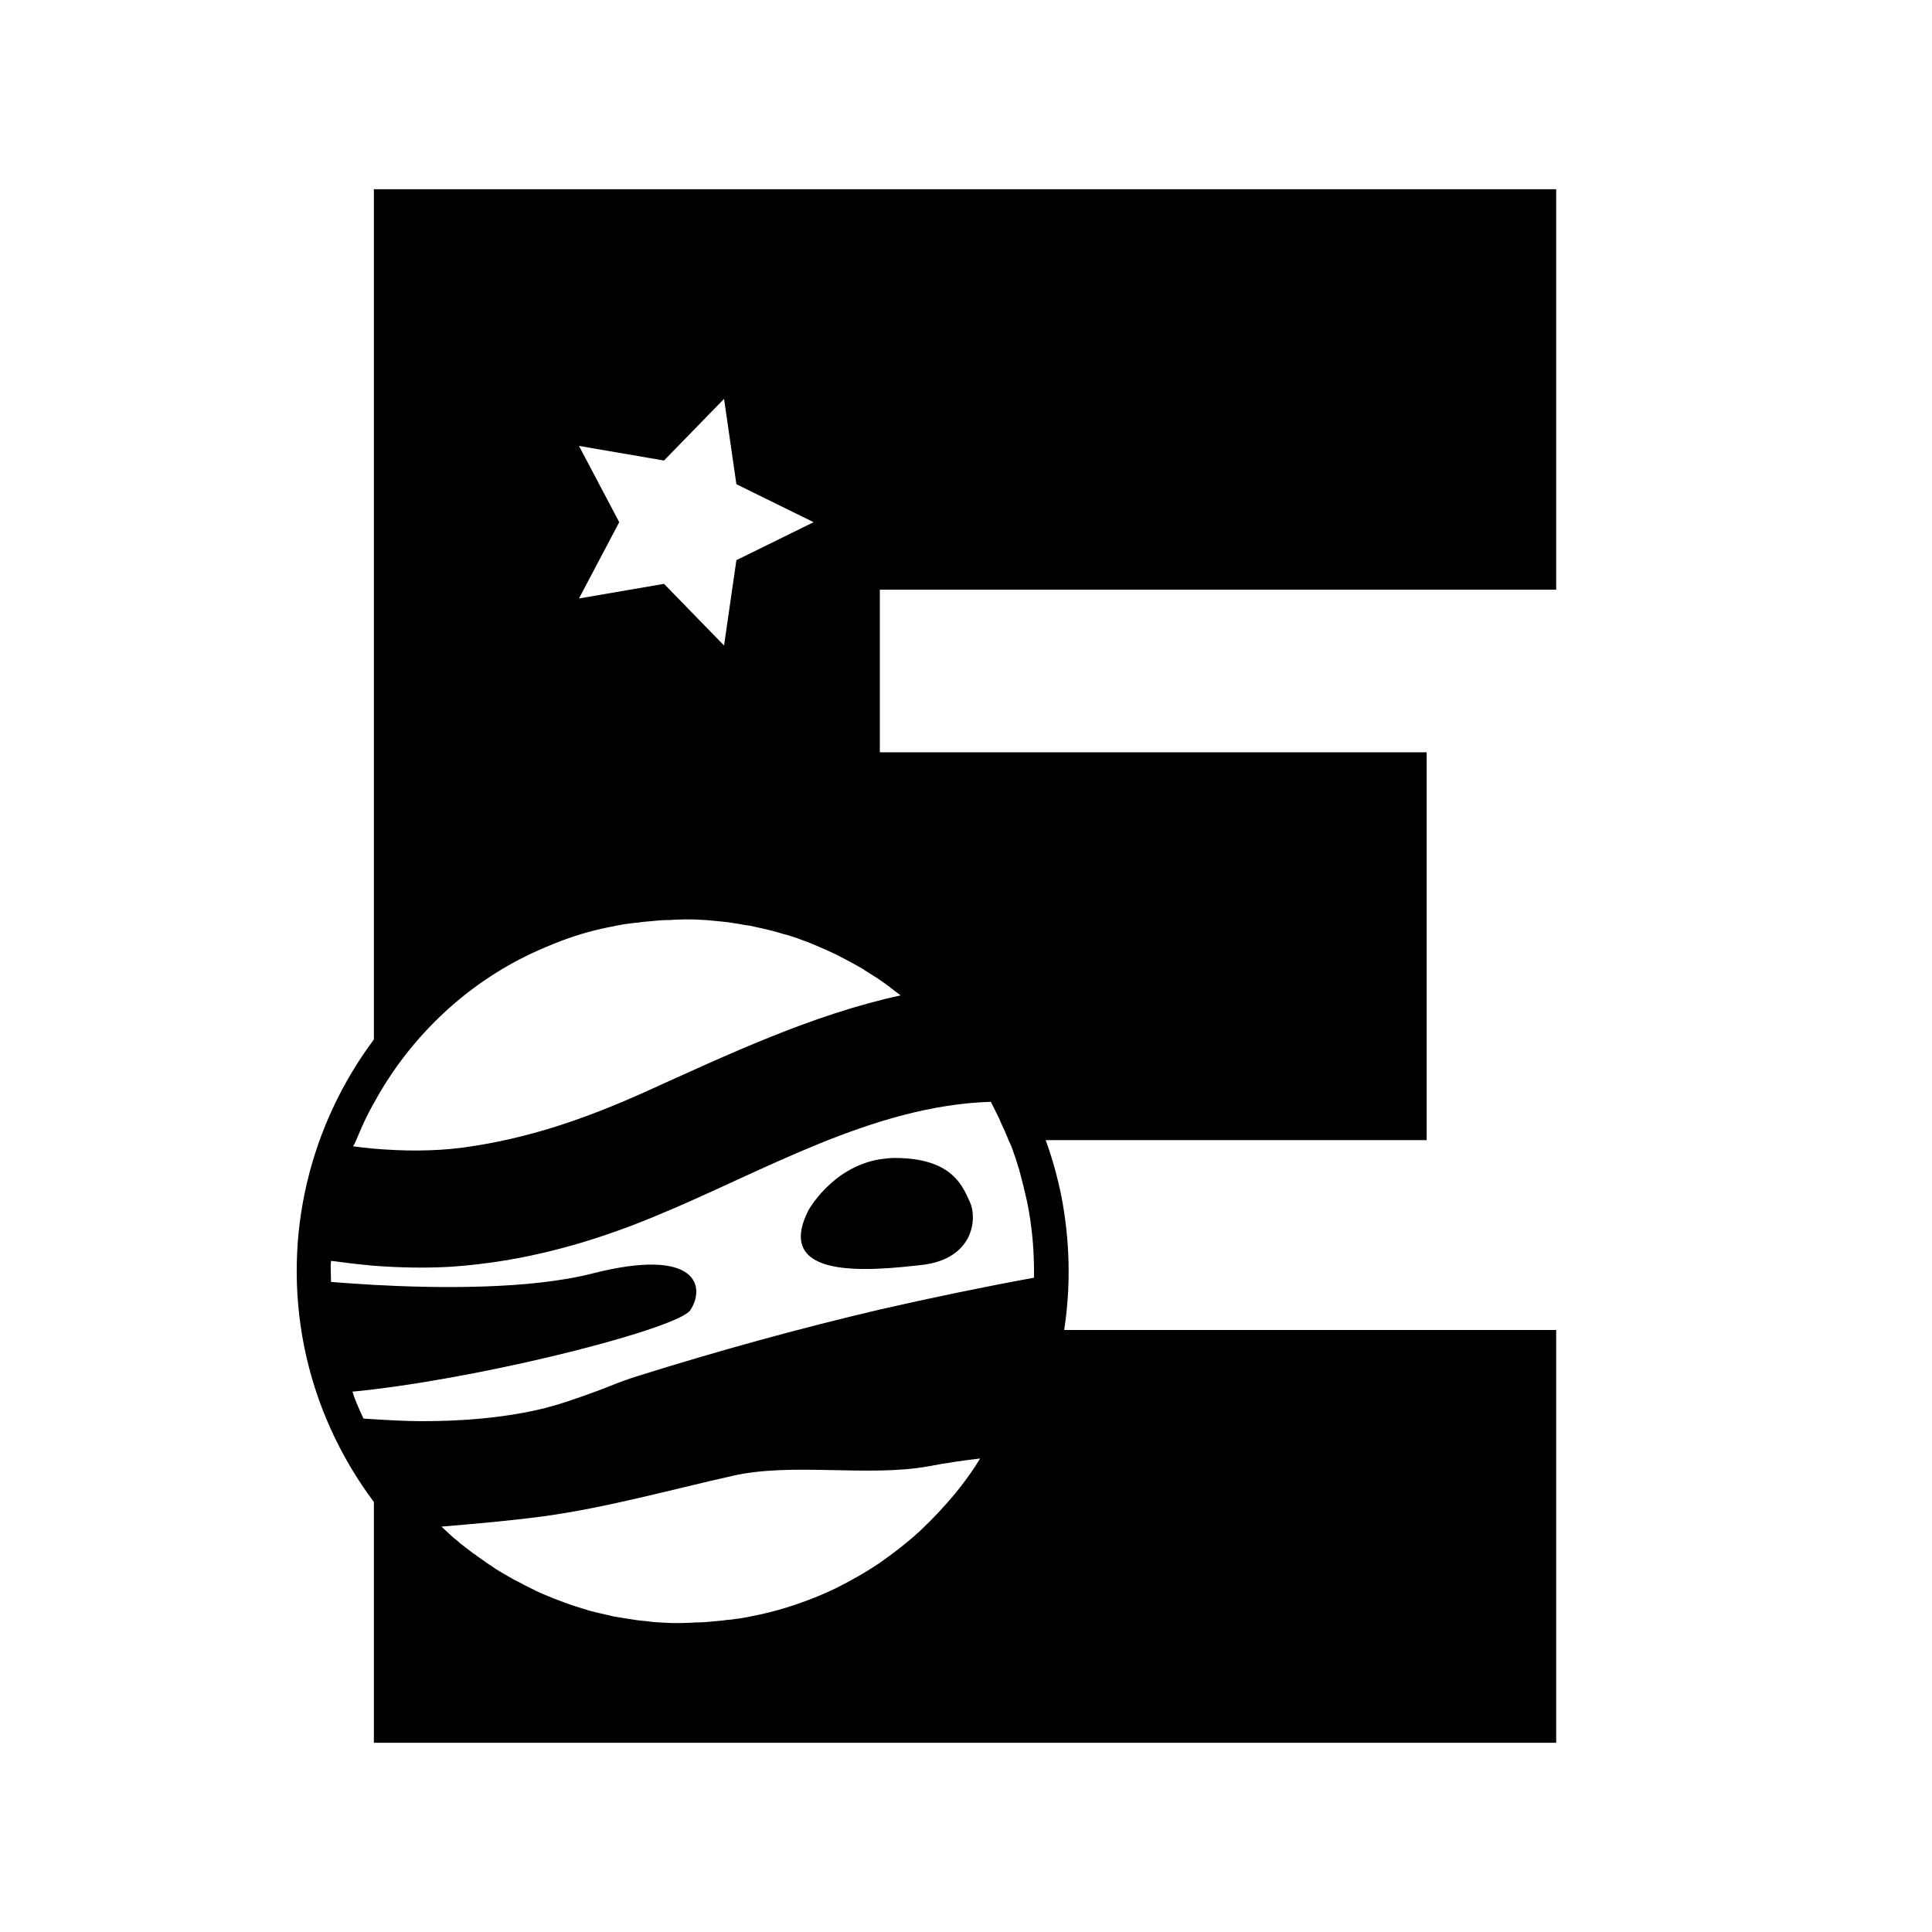 <?xml version="1.0" encoding="utf-8"?>
<!-- Generator: Adobe Illustrator 26.0.3, SVG Export Plug-In . SVG Version: 6.00 Build 0)  -->
<svg version="1.1" id="Layer_1" xmlns="http://www.w3.org/2000/svg" xmlns:xlink="http://www.w3.org/1999/xlink" x="0px" y="0px"
	 viewBox="0 0 595.3 595.3" style="enable-background:new 0 0 595.3 595.3;" xml:space="preserve">
<g>
	<g>
		<path d="M479.5,181.8V58.3H115.2v262c-19.5,26.1-28.3,60.1-21.5,94.5c3.6,17.9,11.1,34.1,21.5,48V537h364.3V409.8H327.9
			c2.1-13.6,1.8-27.6-0.9-41.4c-1.2-5.9-2.8-11.6-4.8-17.1h117.4V231.8H271.1v-50.1H479.5z M226.9,149.2l23.8,11.7l-23.8,11.7
			l-3.8,26.3l-18.5-19l-26.2,4.5l12.4-23.5l-12.4-23.5l26.2,4.5l0,0l18.5-19L226.9,149.2z M110.4,349.8c1.3-3.2,2.8-6.3,4.5-9.4
			c0.1-0.2,0.2-0.3,0.3-0.5c5.7-10.5,13.1-20,22-28.2c7.7-7.1,16.5-13.1,26.1-17.7c3.2-1.5,6.5-2.9,9.9-4.2
			c5.1-1.9,10.4-3.4,15.9-4.4c1.8-0.4,3.6-0.7,5.4-0.9c0.6-0.1,1.3-0.2,1.9-0.2c1.2-0.2,2.3-0.3,3.5-0.4c0.7-0.1,1.5-0.1,2.2-0.2
			c1.1-0.1,2.1-0.2,3.2-0.2c0.8,0,1.5,0,2.3-0.1c1,0,2-0.1,3-0.1c0.5,0,1,0,1.6,0c1.2,0,2.4,0,3.5,0.1c0.6,0,1.3,0.1,1.9,0.1
			c1.1,0.1,2.1,0.2,3.2,0.3c0.7,0.1,1.3,0.1,2,0.2c1,0.1,2,0.2,3,0.4c0.7,0.1,1.3,0.2,2,0.3c1,0.2,2,0.4,3,0.5
			c0.6,0.1,1.3,0.2,1.9,0.4c1.1,0.2,2.1,0.5,3.2,0.7c0.5,0.1,1.1,0.3,1.6,0.4c1.3,0.3,2.6,0.7,3.9,1.1c0.3,0.1,0.6,0.2,0.9,0.2
			c1.6,0.5,3.2,1,4.7,1.6c0.4,0.1,0.8,0.3,1.1,0.4c1.2,0.4,2.3,0.9,3.5,1.4c0.5,0.2,1.1,0.5,1.6,0.7c1,0.4,2,0.9,2.9,1.3
			c0.6,0.3,1.1,0.5,1.7,0.8c0.9,0.5,1.8,0.9,2.7,1.4c0.6,0.3,1.1,0.6,1.7,0.9c0.9,0.5,1.8,1,2.7,1.5c0.5,0.3,1.1,0.6,1.6,1
			c0.9,0.6,1.8,1.1,2.7,1.7c0.5,0.3,1,0.6,1.4,0.9c1,0.7,2.1,1.4,3.1,2.2c0.3,0.2,0.6,0.4,0.9,0.7c1,0.7,1.9,1.5,2.9,2.2
			c-27.2,5.9-53.4,18.3-78.4,29.6c-18.4,8.3-36.4,14.6-56.5,17.3c-9.2,1.2-18.5,1.1-27.7,0.3c-2-0.2-4.1-0.4-6.1-0.7h0
			C109.5,352.1,109.9,350.9,110.4,349.8z M286.1,451.8c5.3-1,10.6-1.8,15.9-2.4c-0.5,0.8-1,1.6-1.5,2.4c-1.9,2.9-4,5.7-6.2,8.4
			c-3.3,4-6.9,7.8-10.7,11.4c-3.8,3.5-8,6.8-12.3,9.8c-4.4,3-9,5.6-13.8,8c-4.8,2.3-9.9,4.3-15.1,5.9c-3.5,1.1-7.1,2-10.8,2.7
			c-1.8,0.4-3.6,0.7-5.4,0.9c-0.6,0.1-1.3,0.2-1.9,0.2c-1.2,0.2-2.3,0.3-3.5,0.4c-0.7,0.1-1.5,0.1-2.2,0.2c-1.1,0.1-2.1,0.2-3.2,0.2
			c-0.8,0-1.5,0-2.3,0.1c-1,0-2.1,0.1-3.1,0.1c-0.5,0-1,0-1.6,0c-1.2,0-2.3,0-3.5-0.1c-0.6,0-1.3-0.1-1.9-0.1
			c-1-0.1-2.1-0.1-3.1-0.3c-0.7-0.1-1.3-0.1-2-0.2c-1-0.1-2-0.2-3-0.4c-0.7-0.1-1.3-0.2-2-0.3c-1-0.2-2-0.3-3-0.5
			c-0.6-0.1-1.3-0.2-1.9-0.4c-1.1-0.2-2.1-0.5-3.1-0.7c-0.6-0.1-1.1-0.3-1.7-0.4c-1.3-0.3-2.5-0.7-3.8-1.1c-0.3-0.1-0.7-0.2-1-0.3
			c-1.6-0.5-3.1-1-4.7-1.6c-0.4-0.2-0.8-0.3-1.3-0.5c-1.1-0.4-2.2-0.8-3.3-1.3c-0.6-0.2-1.1-0.5-1.7-0.7c-0.9-0.4-1.9-0.8-2.8-1.3
			c-0.6-0.3-1.2-0.6-1.8-0.9c-0.9-0.4-1.8-0.9-2.7-1.4c-0.6-0.3-1.2-0.6-1.8-0.9c-0.9-0.5-1.7-1-2.6-1.5c-0.6-0.3-1.1-0.7-1.7-1
			c-0.9-0.5-1.8-1.1-2.6-1.7c-0.5-0.3-1-0.6-1.5-1c-1-0.7-2-1.4-3-2.1c-0.3-0.3-0.7-0.5-1-0.7c-1.3-1-2.6-2-3.9-3
			c-0.3-0.2-0.6-0.5-0.8-0.7c-1-0.8-2-1.6-2.9-2.5c-0.4-0.4-0.9-0.8-1.3-1.2c-0.3-0.3-0.6-0.6-1-0.9c10.6-0.9,21.1-1.8,31.6-3.2
			c19.5-2.7,38.8-8.1,57.9-12.4C244,450.5,267.4,455.2,286.1,451.8z M311.7,353.4c0.2,0.6,0.5,1.3,0.7,2c0.4,1,0.7,2,1,3
			c0.2,0.6,0.4,1.3,0.6,1.9c0.3,1.1,0.6,2.2,0.9,3.4c0.1,0.6,0.3,1.1,0.4,1.6c0.4,1.7,0.8,3.4,1.2,5.1c1.6,7.8,2.2,15.6,2.1,23.3
			c-15.9,2.9-31.7,6.2-47.5,9.8c-25.1,5.9-50.1,12.8-74.6,20.5c-1.2,0.4-1.9,0.6-2.5,0.8c-0.4,0.2-1,0.4-1.7,0.6
			c-2.8,1-5.5,2.2-8.3,3.2c-6,2.2-12.1,4.4-18.3,5.8c-11.6,2.6-23.7,3.5-35.6,3.5c-5,0-10-0.3-15-0.6c-1-0.1-2-0.1-3.1-0.2
			c0,0,0,0,0,0c-0.4-0.9-0.8-1.7-1.2-2.6c-0.3-0.6-0.5-1.3-0.8-1.9c-0.4-1-0.8-1.9-1.1-2.9c-0.1-0.3-0.2-0.6-0.3-0.9
			c2.1-0.2,4.3-0.4,6.5-0.7c39.6-4.8,94-19,97.6-24.4c4.7-7.1,2.4-19.6-30.2-11.3c-19.2,4.9-47.4,4.6-67.4,3.5
			c-5-0.3-9.4-0.6-13.1-0.9c0-1.4-0.1-2.8-0.1-4.2c0-0.8,0-1.5,0.1-2.3c4.4,0.6,8.7,1.1,13.1,1.5c7.9,0.6,15.9,0.8,24.1,0.3
			c21.9-1.5,42.6-7.2,62.8-15.6c32.8-13.5,66.9-34.1,103.3-35.2c0.2,0.5,0.5,0.9,0.7,1.4c0.5,1,1,2,1.5,3c0.3,0.6,0.6,1.2,0.8,1.8
			c0.4,0.9,0.9,1.9,1.3,2.8c0.3,0.6,0.5,1.3,0.8,1.9c0.1,0.2,0.2,0.5,0.3,0.8h0C311.1,352,311.4,352.7,311.7,353.4z"/>
	</g>
	<g>
		<path d="M275.7,356.8c-1.6,0-3.1,0.2-4.6,0.4c-14.9,2.5-22.1,15.9-22.1,15.9c-8.1,16.3,7.2,18.5,22.1,17.8
			c4.5-0.2,8.9-0.7,12.7-1.1c16.4-1.8,17.3-14.5,15.1-19.3C296.7,365.7,293.6,356.8,275.7,356.8z"/>
	</g>
</g>
</svg>
